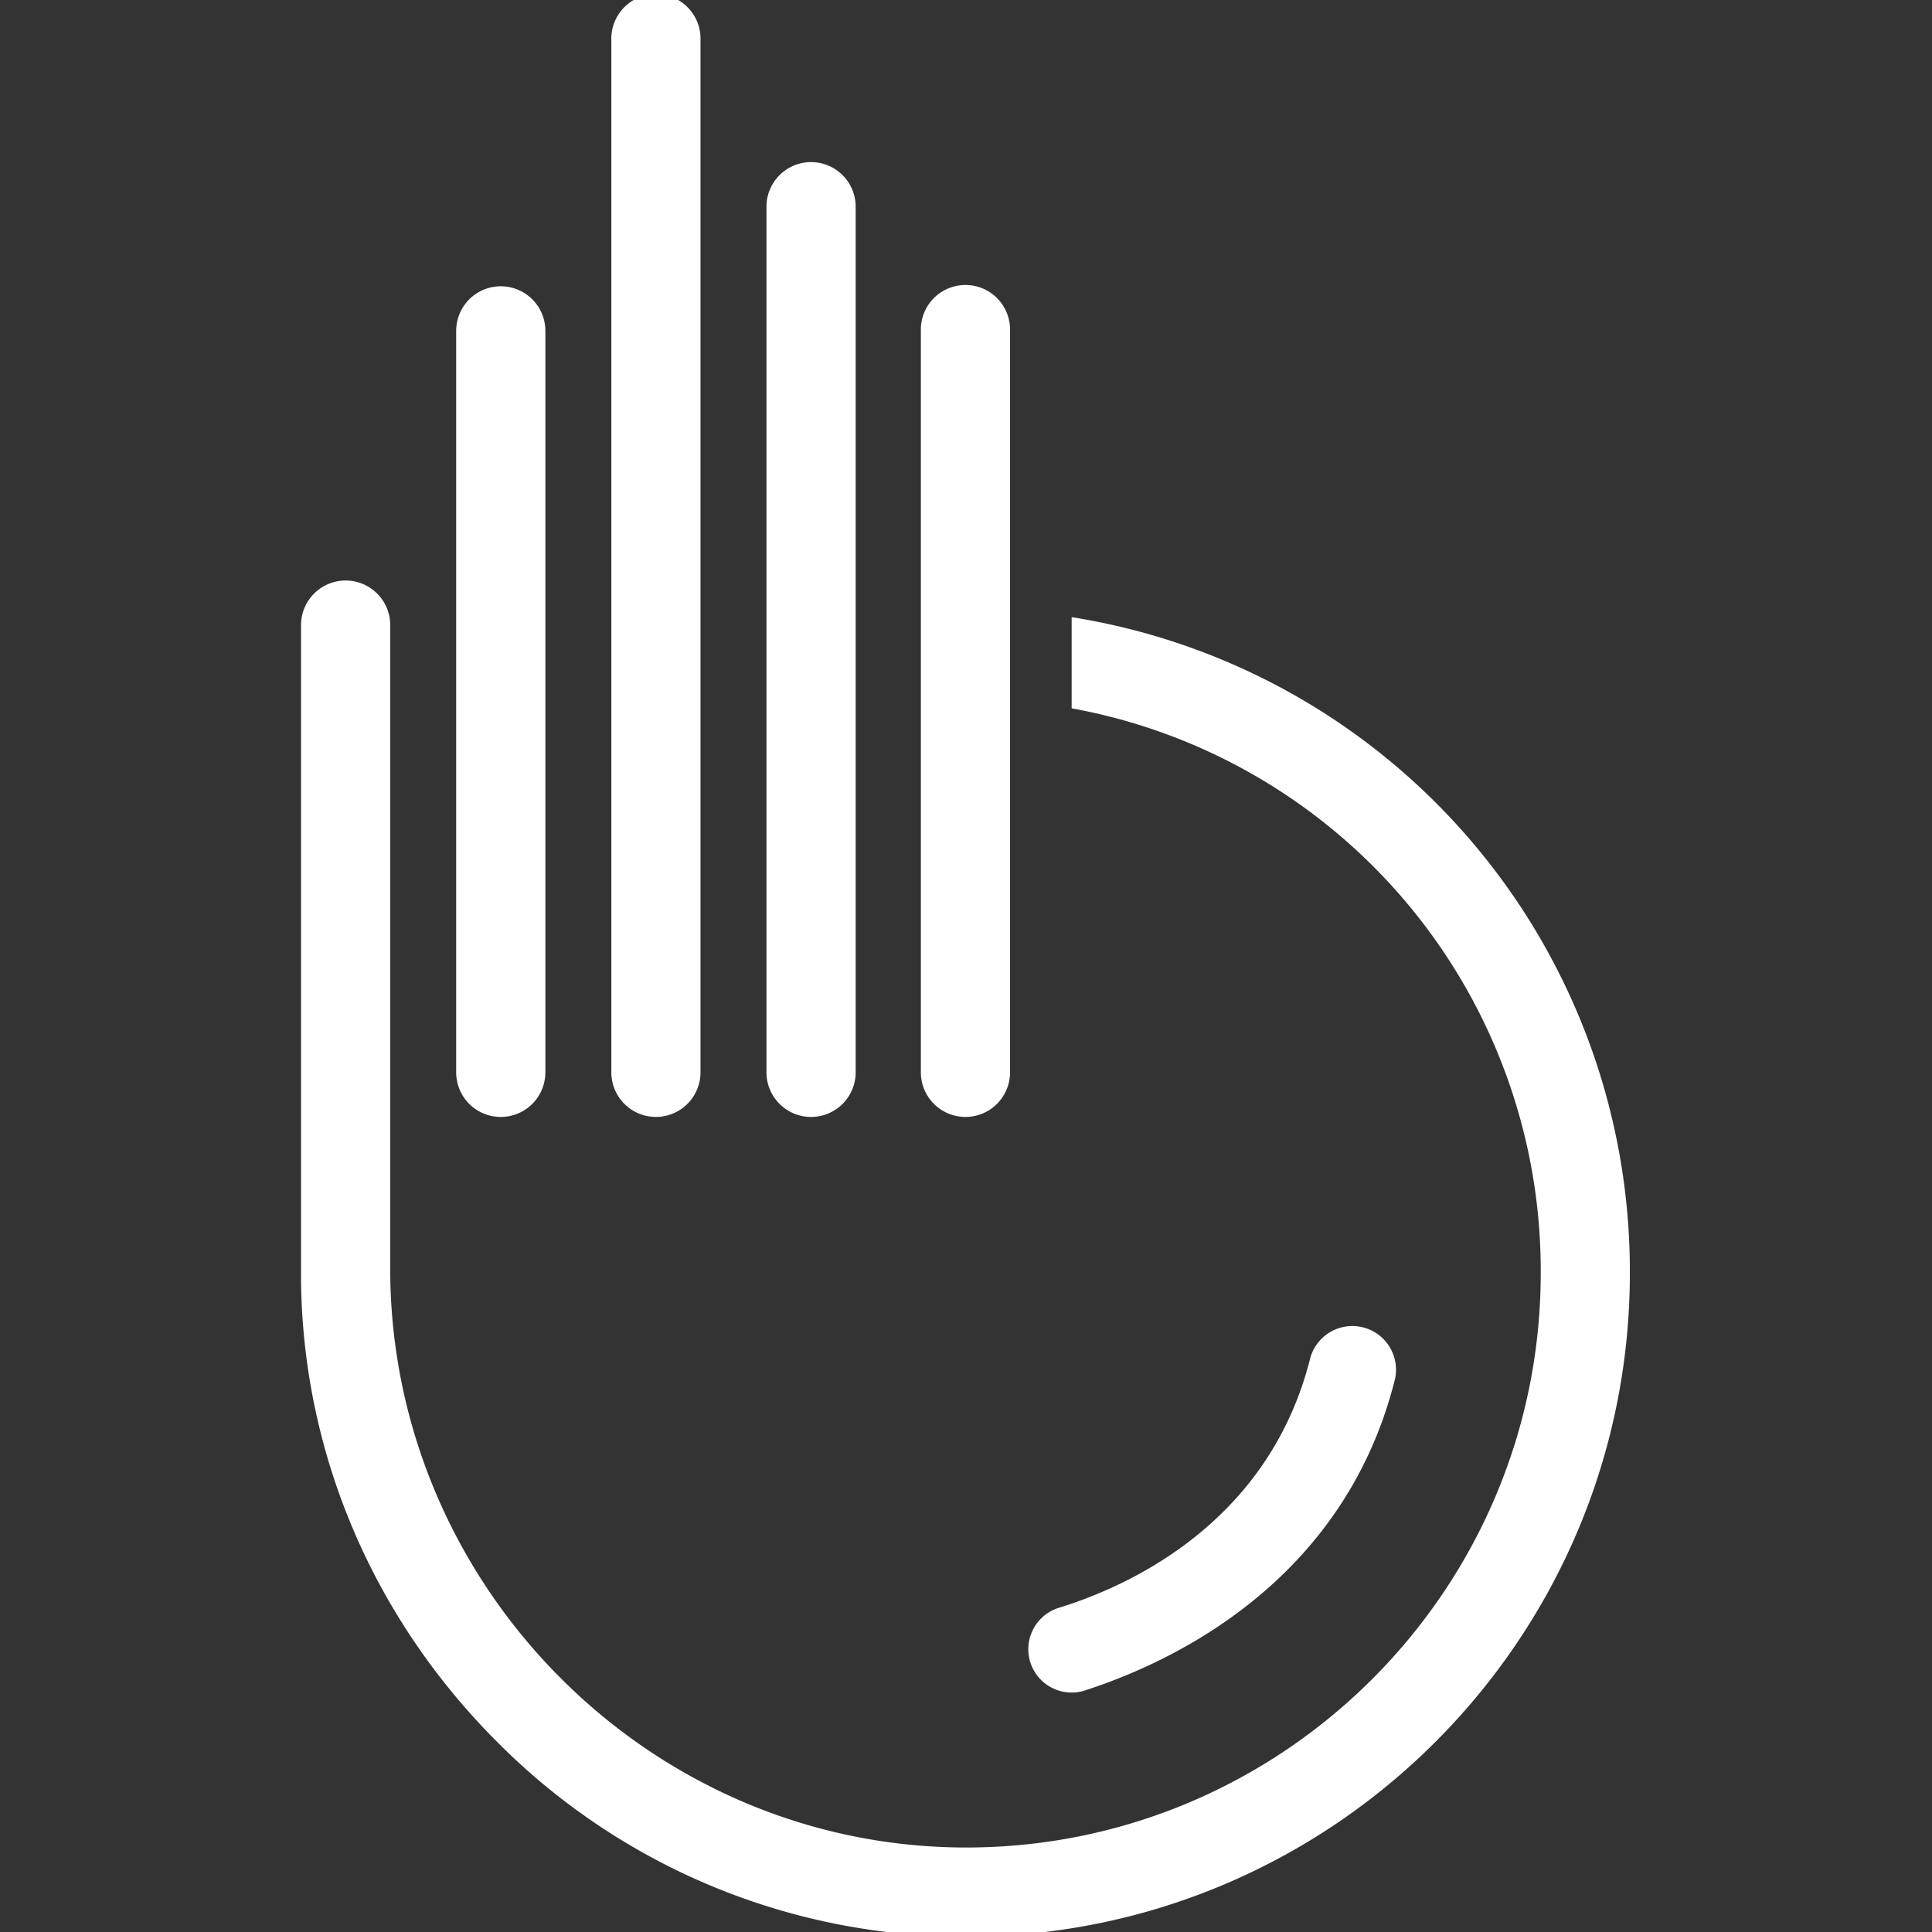 <svg id="Layer_1" data-name="Layer 1" xmlns="http://www.w3.org/2000/svg" viewBox="0 0 512 512"><rect x="0" y="0" width="512" height="512" fill="#333333" stroke="none"/><defs><style>.cls-1{fill:#fff;}</style></defs><title>512x512 whiteSVG</title><path class="cls-1" d="M287.46,448c22.65-7.28,68.62-28.42,82.19-82.37a11.57,11.57,0,0,0-22.53-5.29c-11.19,43.75-48.66,60.27-66.62,65.78a11.48,11.48,0,1,0,7,21.88Z"/><path class="cls-1" d="M255.85,296a11.82,11.82,0,0,0,11.82-11.82V87.69a11.82,11.82,0,1,0-23.63,0V284.13A11.82,11.82,0,0,0,255.85,296Z"/><path class="cls-1" d="M132.71,296a11.82,11.82,0,0,0,11.82-11.82V87.69a11.82,11.82,0,1,0-23.64,0V284.13A11.82,11.82,0,0,0,132.71,296Z"/><path class="cls-1" d="M214.94,296a11.82,11.82,0,0,0,11.82-11.82V54.78a11.82,11.82,0,0,0-23.64,0V284.13A11.82,11.82,0,0,0,214.94,296Z"/><path class="cls-1" d="M173.82,296a11.82,11.82,0,0,0,11.82-11.82V10.59a11.82,11.82,0,1,0-23.63,0V284.13A11.82,11.82,0,0,0,173.82,296Z"/><path class="cls-1" d="M284,163.55l0,24.16A151.48,151.48,0,0,1,408.31,337.36c0,83.94-68.3,152.25-152.26,152.25S103.41,420.14,103.41,336.19V165.32a11.82,11.82,0,0,0-23.63,0V339.89c.66,46.37,19.71,89.89,52.81,122.57a174.68,174.68,0,0,0,123.46,50.77c97,0,175.88-78.9,175.88-175.87A175.47,175.47,0,0,0,284,163.55Z"/></svg>